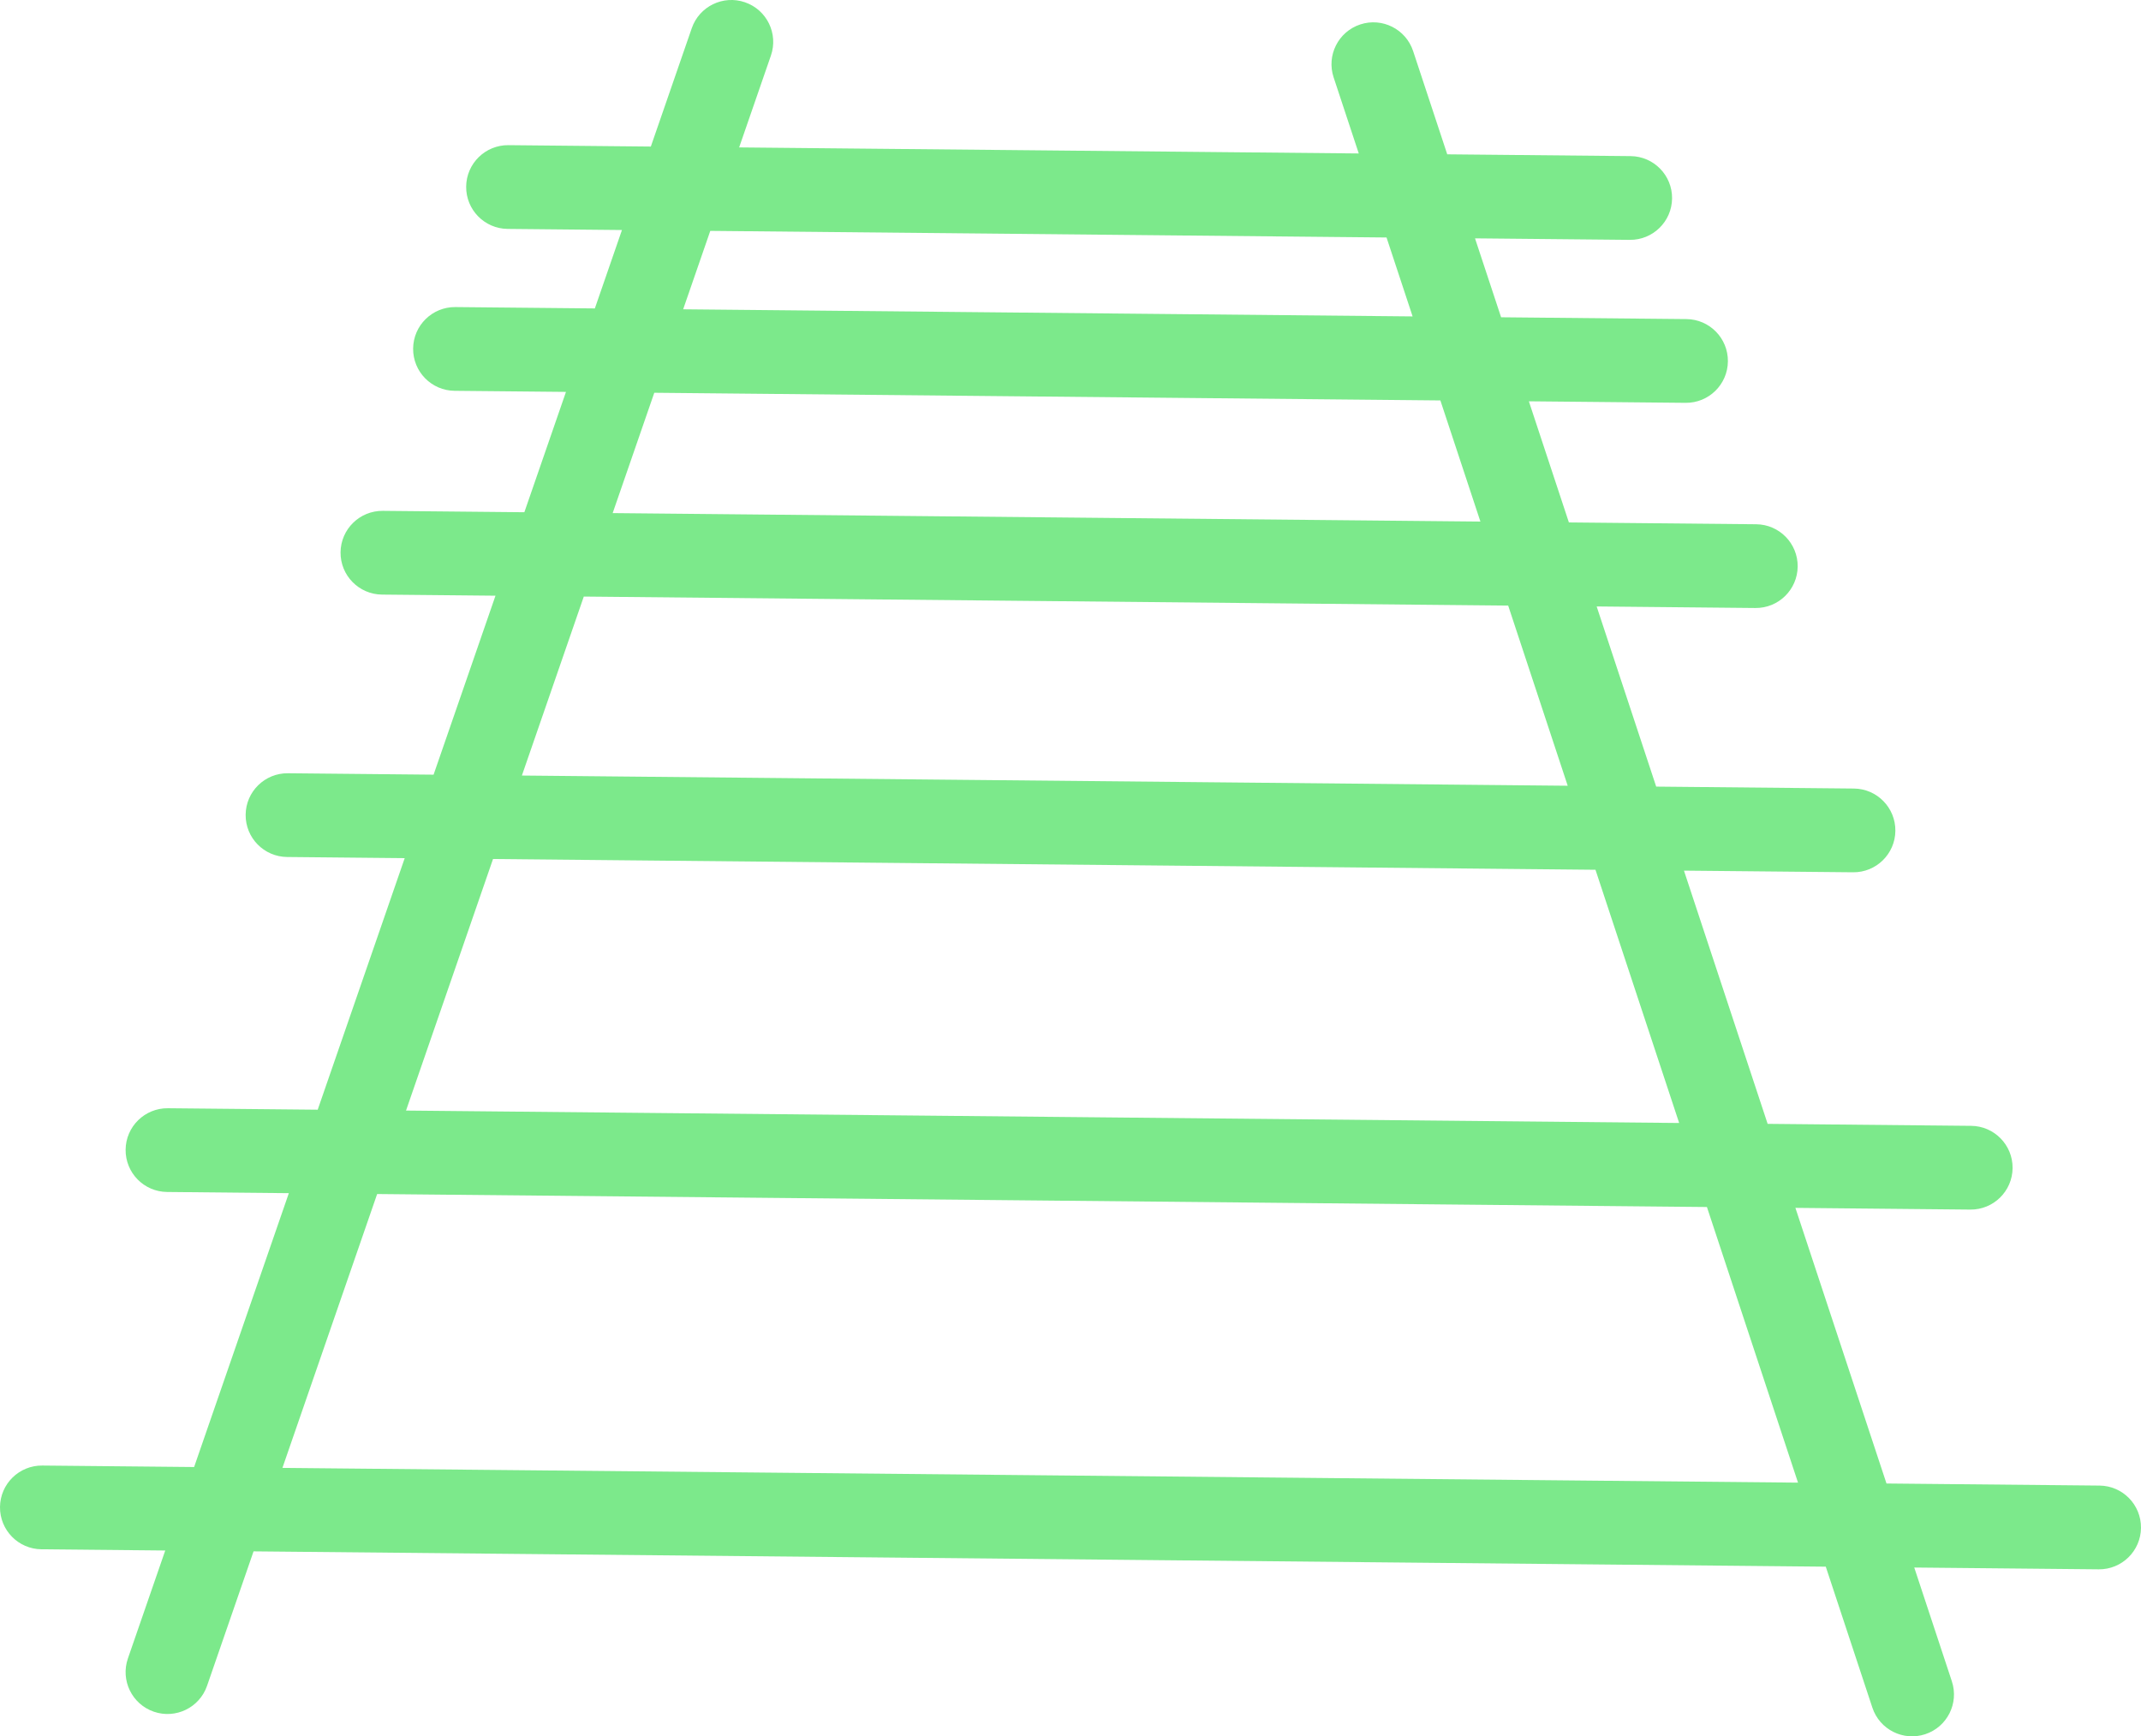 <svg width="767" height="622" viewBox="0 0 767 622" fill="none" xmlns="http://www.w3.org/2000/svg">
<path id="Union" fill-rule="evenodd" clip-rule="evenodd" d="M45.824 594.097C43.116 601.926 47.267 610.468 55.097 613.176C62.926 615.884 71.468 611.732 74.176 603.903L90.835 555.739L654.074 561.223L670.758 611.707C673.357 619.573 681.841 623.842 689.707 621.242C697.573 618.643 701.842 610.159 699.242 602.293L685.771 561.531L751.849 562.174C760.133 562.255 766.914 555.605 766.994 547.321C767.075 539.037 760.425 532.257 752.141 532.176L675.825 531.433L643.193 432.694L705.853 433.306C714.137 433.387 720.918 426.737 720.999 418.453C721.079 410.169 714.43 403.388 706.146 403.308L633.247 402.596L603.268 311.885L663.857 312.476C672.141 312.557 678.922 305.907 679.003 297.623C679.083 289.34 672.434 282.559 664.15 282.478L593.321 281.786L571.993 217.248L628.86 217.803C637.144 217.884 643.925 211.234 644.006 202.95C644.087 194.666 637.437 187.885 629.153 187.804L562.046 187.149L547.706 143.757L603.863 144.305C612.146 144.386 618.927 137.736 619.008 129.452C619.089 121.168 612.439 114.387 604.155 114.306L537.759 113.658L528.414 85.383L583.864 85.924C592.148 86.005 598.929 79.355 599.01 71.071C599.091 62.787 592.441 56.006 584.157 55.925L518.467 55.284L506.242 18.293C503.643 10.427 495.159 6.158 487.293 8.758C479.427 11.357 475.158 19.841 477.758 27.707L486.769 54.975L264.795 52.808L276.176 19.903C278.884 12.074 274.732 3.532 266.903 0.824C259.074 -1.884 250.532 2.268 247.824 10.097L233.158 52.499L182.146 52.001C173.863 51.92 167.082 58.57 167.001 66.854C166.92 75.138 173.57 81.918 181.854 81.999L222.815 82.399L213.1 110.488L163.146 110.001C154.863 109.92 148.082 116.57 148.001 124.854C147.92 133.137 154.57 139.918 162.854 139.999L202.757 140.389L187.847 183.496L137.146 183.001C128.863 182.92 122.082 189.57 122.001 197.854C121.92 206.137 128.57 212.918 136.854 212.999L177.505 213.396L155.328 277.51L103.146 277.001C94.863 276.92 88.082 283.57 88.001 291.854C87.92 300.137 94.57 306.918 102.854 306.999L144.986 307.411L113.816 397.525L60.147 397.001C51.863 396.92 45.082 403.57 45.001 411.854C44.92 420.137 51.57 426.918 59.854 426.999L103.474 427.425L69.54 525.53L15.146 525.001C6.862 524.92 0.081 531.57 0.001 539.854C-0.08 548.138 6.57 554.919 14.854 554.999L59.198 555.431L45.824 594.097ZM135.111 427.734L101.178 525.838L644.127 531.124L611.495 432.385L135.111 427.734ZM601.548 402.286L571.57 311.575L176.623 307.72L145.454 397.834L601.548 402.286ZM254.452 82.708L244.737 110.797L506.06 113.349L496.716 85.073L254.452 82.708ZM234.394 140.698L516.007 143.447L530.348 186.84L219.484 183.805L234.394 140.698ZM209.142 213.705L186.965 277.819L561.623 281.477L540.295 216.938L209.142 213.705Z" fill="#7CE98B"/>
</svg>
